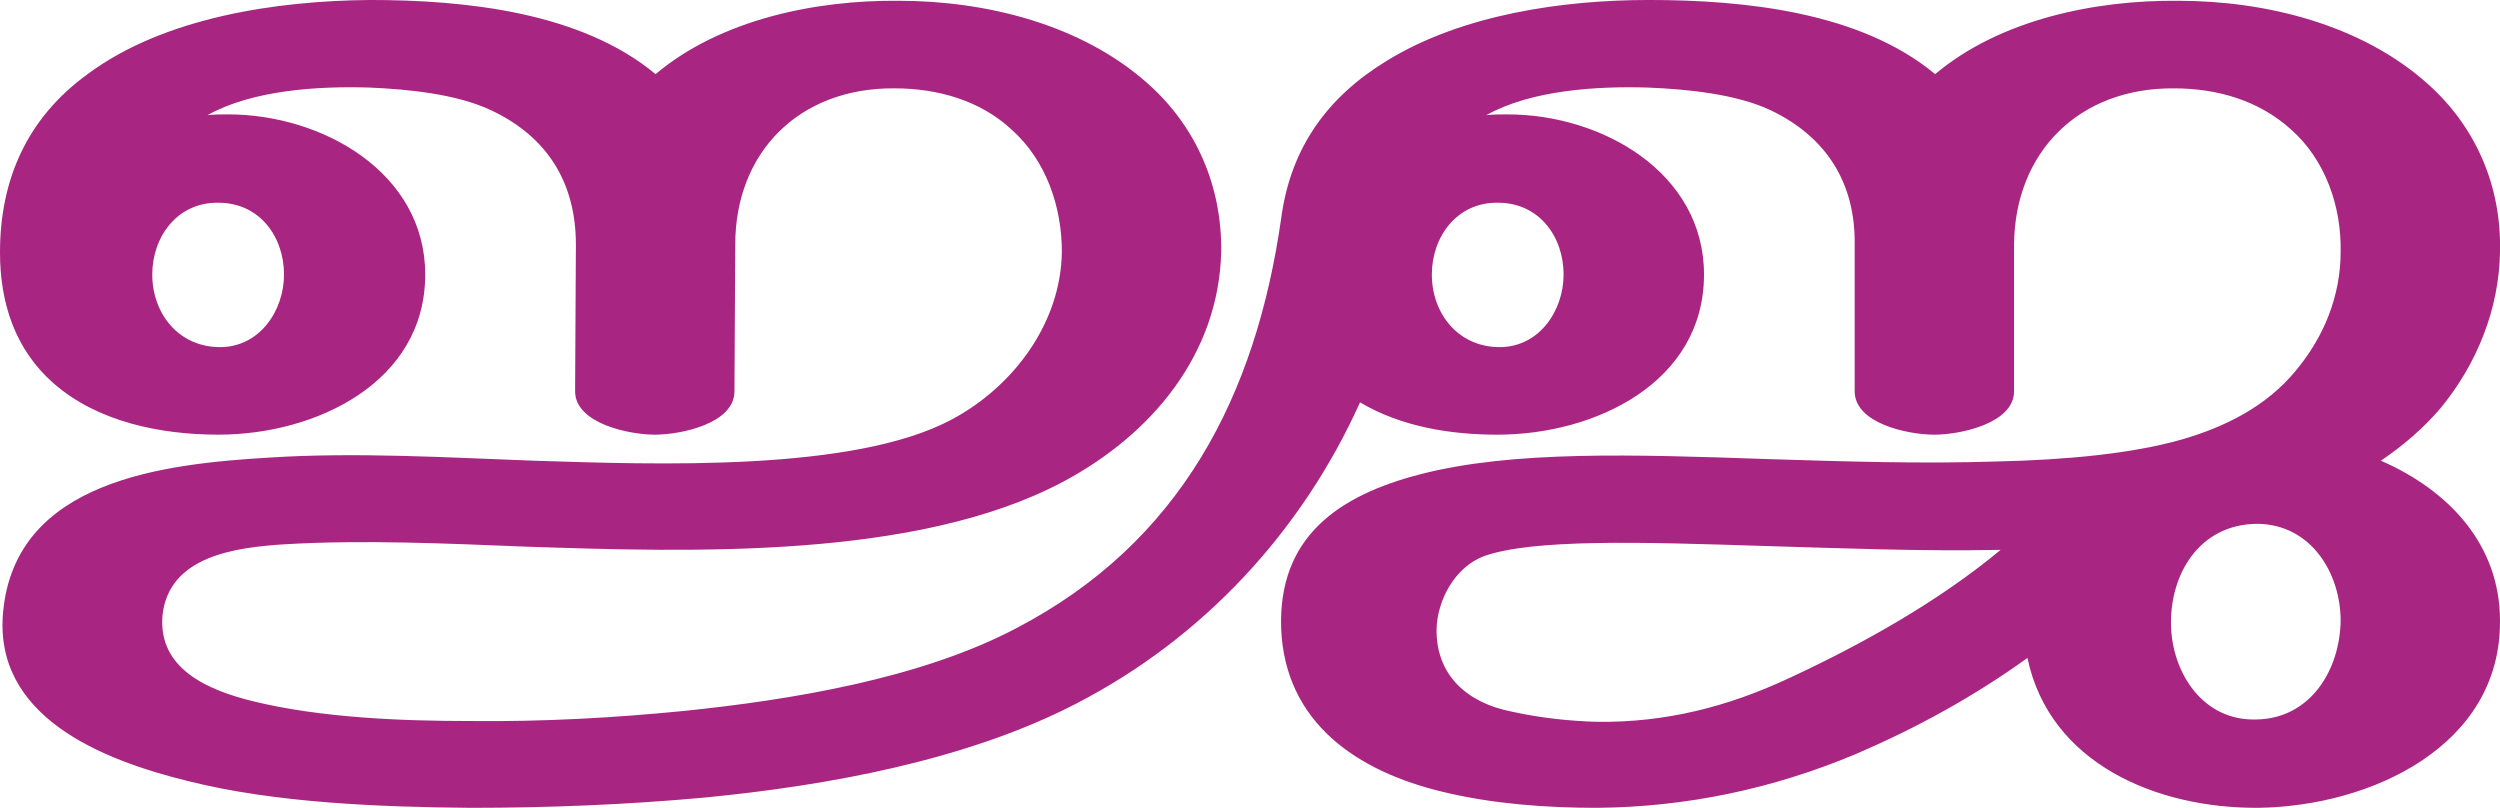 <?xml version="1.0" encoding="UTF-8"?>
<!DOCTYPE svg PUBLIC "-//W3C//DTD SVG 1.1//EN" "http://www.w3.org/Graphics/SVG/1.1/DTD/svg11.dtd">
<!-- Creator: CorelDRAW X8 -->
<svg xmlns="http://www.w3.org/2000/svg" xml:space="preserve" width="3169px" height="1024px" version="1.1" style="shape-rendering:geometricPrecision; text-rendering:geometricPrecision; image-rendering:optimizeQuality; fill-rule:evenodd; clip-rule:evenodd"
viewBox="0 0 3169 1024"
 xmlns:xlink="http://www.w3.org/1999/xlink">
 <defs>
  <style type="text/css">
   <![CDATA[
    .fil0 {fill:#A82682;fill-rule:nonzero}
   ]]>
  </style>
 </defs>
 <g id="Layer_x0020_1">
  <path class="fil0" d="M2570 834c-68,49 -141,89 -218,122 -105,44 -214,67 -328,68 -64,0 -132,-5 -194,-20 -110,-26 -201,-88 -206,-207 -4,-116 72,-169 177,-196 117,-30 269,-25 442,-19 96,3 192,6 287,3 90,-2 173,-10 236,-28 55,-16 107,-42 144,-87 36,-43 57,-95 57,-151 1,-57 -19,-116 -63,-155 -41,-37 -94,-52 -148,-52 -121,-1 -202,81 -203,198l0 186c0,41 -69,55 -101,55 -33,0 -101,-14 -101,-55l0 -186c1,-77 -35,-136 -106,-170 -44,-21 -107,-27 -156,-29 -64,-2 -148,3 -205,35 9,-1 18,-1 27,-1 120,0 249,74 249,203 0,137 -138,203 -262,203 -59,0 -122,-10 -174,-41 -74,164 -199,299 -360,382 -139,72 -316,104 -471,119 -98,9 -198,13 -296,13 -115,-1 -248,-6 -359,-34 -110,-27 -247,-82 -234,-215 16,-166 203,-187 338,-195 110,-7 225,0 335,4 157,5 405,14 529,-52 79,-42 139,-123 140,-213 0,-57 -20,-116 -64,-155 -40,-37 -94,-52 -148,-52 -121,-1 -202,81 -202,198l-1 186c0,41 -68,55 -101,55 -32,0 -101,-14 -101,-55l1 -186c0,-77 -35,-136 -107,-170 -44,-21 -107,-27 -155,-29 -64,-2 -148,3 -205,35 9,-1 18,-1 26,-1 120,0 250,74 250,203 0,137 -139,203 -262,203 -73,0 -153,-16 -209,-65 -49,-43 -68,-102 -68,-166 0,-92 34,-170 111,-226 97,-72 239,-93 358,-94 120,0 267,15 362,94 82,-69 202,-94 308,-93 111,0 232,30 316,105 62,55 94,131 93,213 -3,130 -88,232 -201,292 -185,98 -469,89 -679,82 -102,-4 -207,-9 -308,-3 -62,4 -146,15 -154,90 -6,68 58,95 115,109 86,21 188,25 276,25 91,1 182,-4 272,-13 135,-14 298,-41 418,-104 210,-109 305,-296 337,-520 12,-91 60,-155 134,-200 96,-59 224,-77 332,-77 121,0 268,15 363,94 82,-69 202,-94 308,-93 111,0 232,30 316,105 62,55 94,131 92,213 -1,72 -29,142 -75,198 -22,26 -48,48 -76,67 87,38 151,107 151,203 1,159 -164,235 -306,237 -129,1 -265,-56 -293,-190zm-2291 -394c50,0 81,-46 81,-92 0,-48 -31,-91 -83,-91 -52,-1 -84,43 -84,91 0,49 33,92 86,92zm2473 354c2,60 41,120 108,118 69,-1 106,-63 107,-125 0,-60 -37,-122 -105,-123 -74,0 -112,64 -110,130zm-851 -354c50,0 81,-46 81,-92 0,-48 -31,-91 -83,-91 -52,-1 -84,43 -84,91 0,49 33,92 86,92zm635 257c-100,2 -201,-2 -302,-5 -155,-5 -291,-9 -353,13 -37,14 -59,56 -60,92 -1,59 39,94 95,105 36,8 73,12 109,13 86,1 165,-19 242,-55 93,-43 191,-98 269,-163z"/>
 </g>
</svg>
